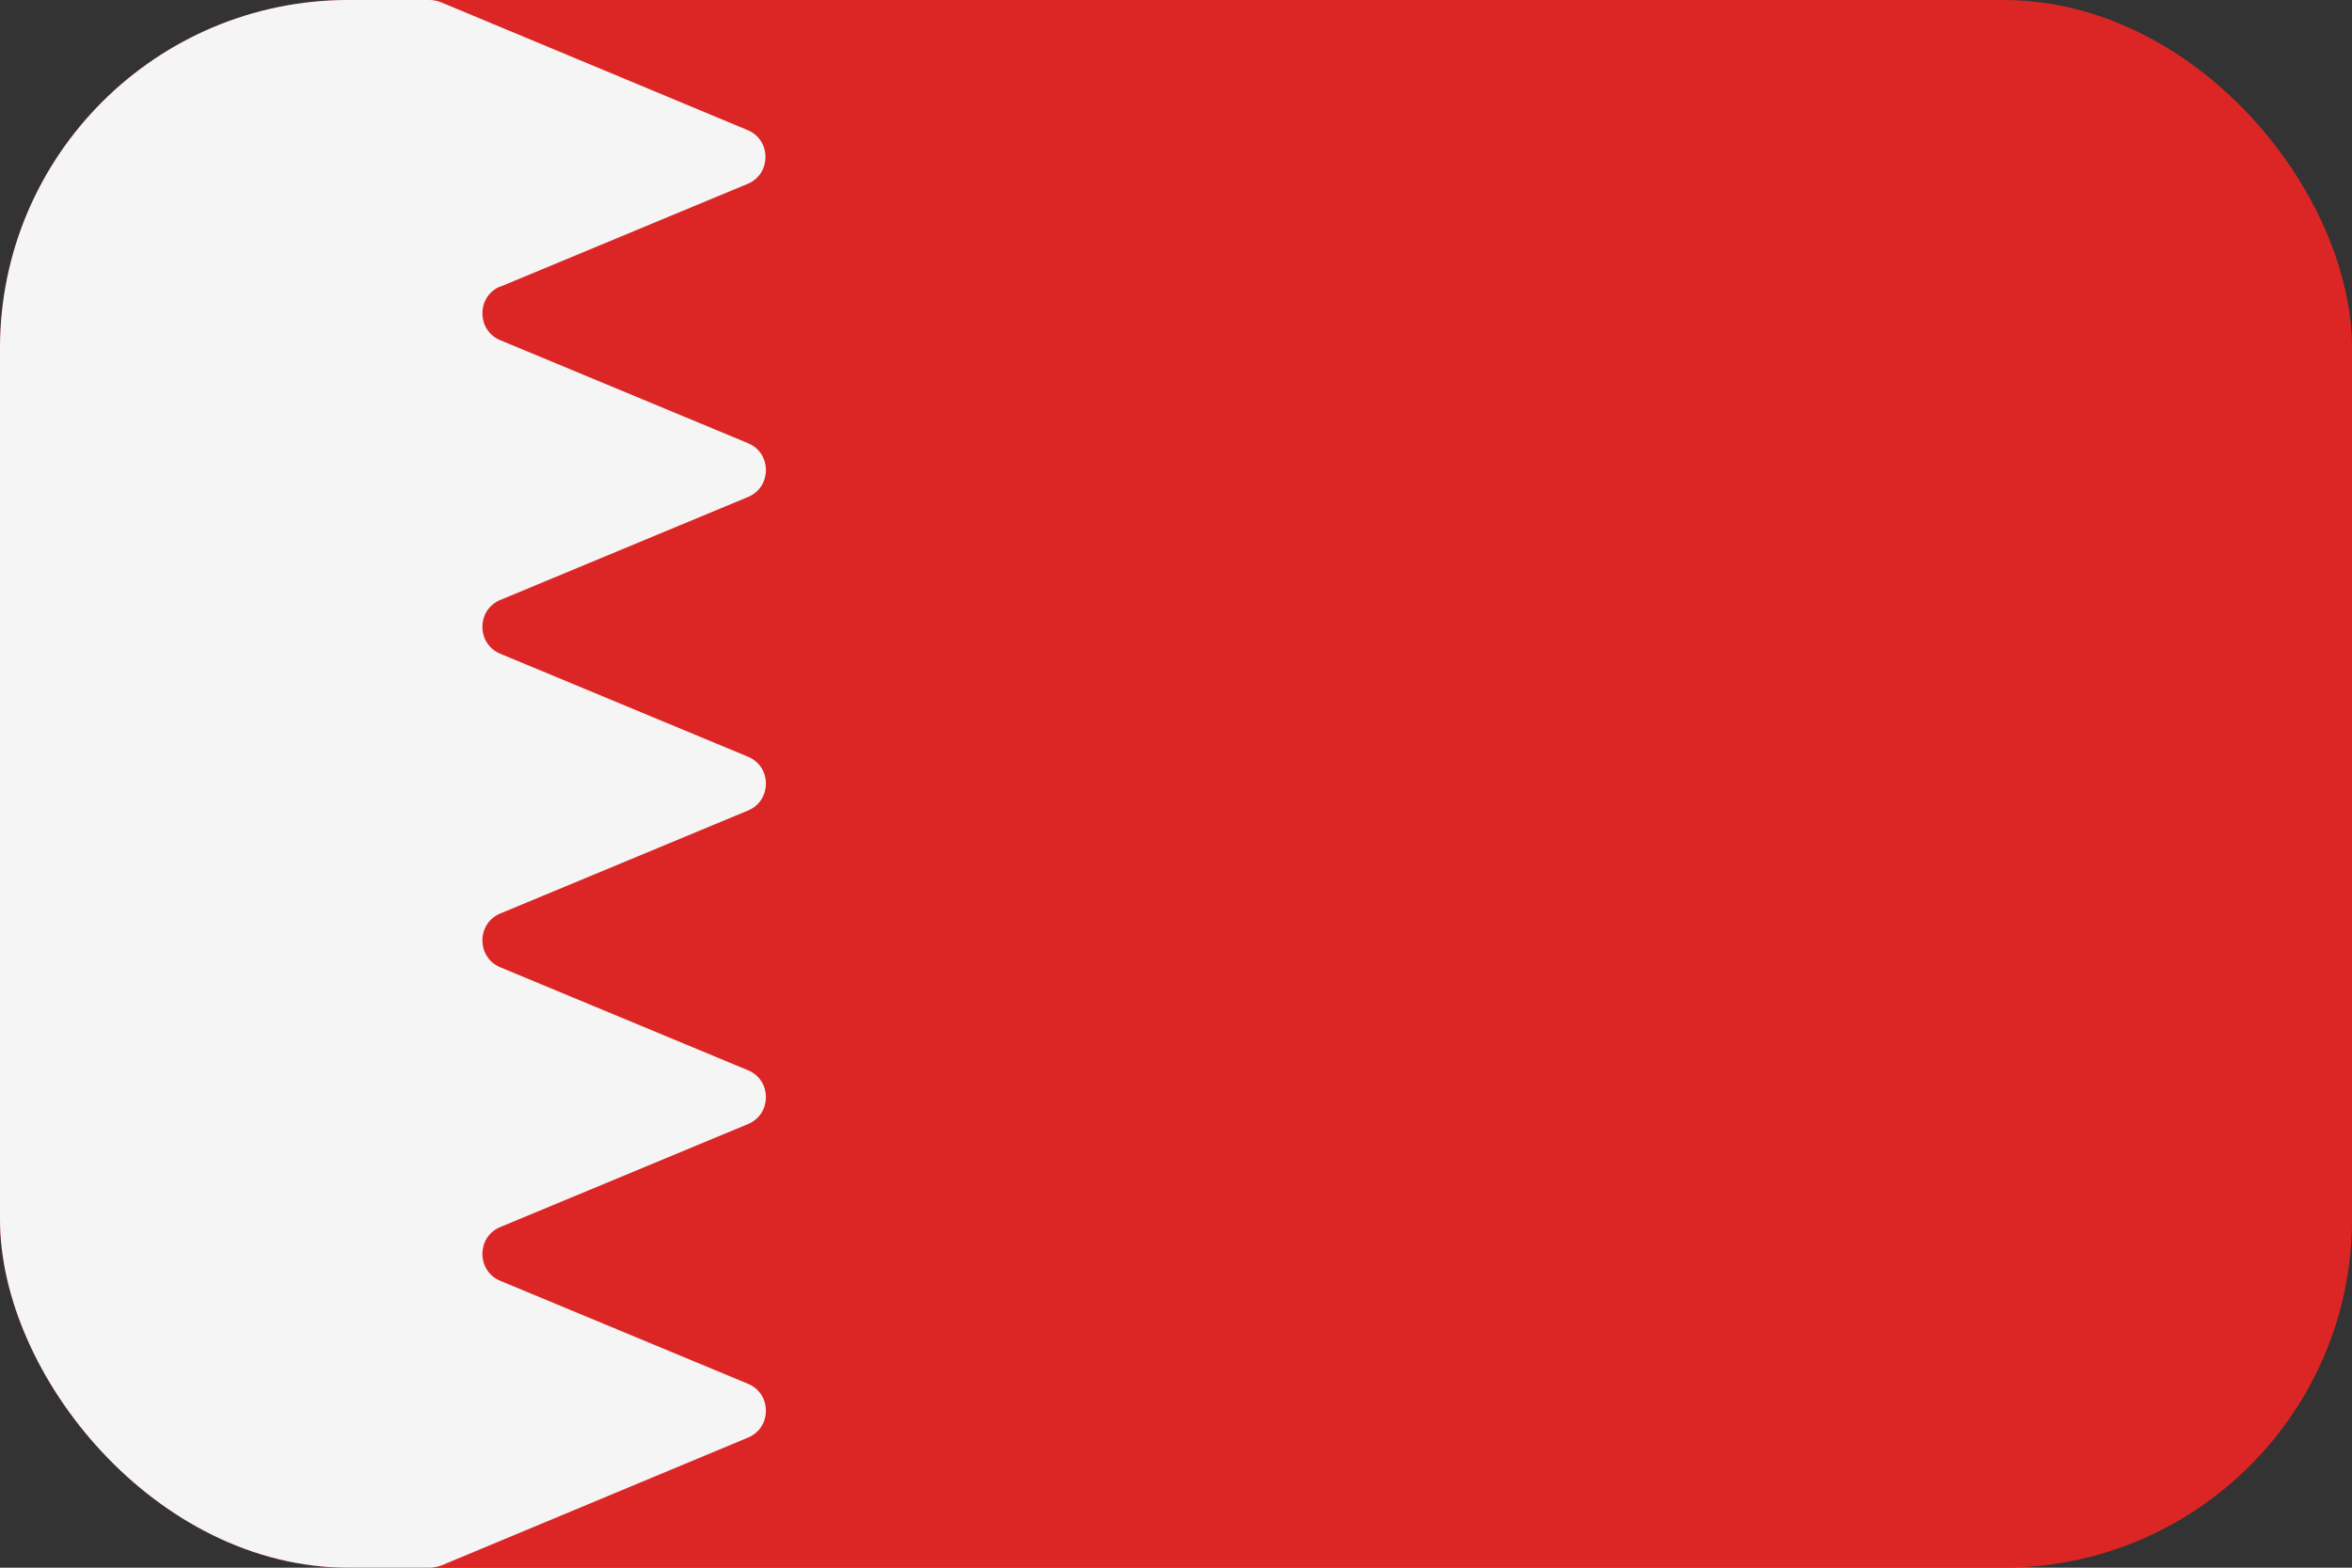 <svg width="54" height="36" viewBox="0 0 54 36" fill="none" xmlns="http://www.w3.org/2000/svg">
<rect x="0" y="0" width="54" height="36" fill="#333333" stroke="none"/>
<g clip-path="url(#clip0_90_251)">
<rect width="54" height="36" rx="8" fill="#DC2626"/>
<path d="M11.47 6.59L17.17 4.22C17.71 3.99 17.71 3.22 17.17 2.99L10.12 0.05C10.04 0.02 9.95 0 9.86 0H0V36H9.87C9.96 36 10.04 35.98 10.13 35.95L17.18 33.01C17.72 32.78 17.72 32.01 17.18 31.78L11.48 29.41C10.94 29.18 10.94 28.41 11.48 28.18L17.18 25.81C17.72 25.58 17.72 24.81 17.18 24.58L11.48 22.21C10.94 21.98 10.94 21.21 11.48 20.98L17.18 18.61C17.72 18.38 17.72 17.61 17.18 17.38L11.48 15.01C10.94 14.78 10.94 14.01 11.48 13.78L17.18 11.41C17.72 11.18 17.72 10.41 17.18 10.18L11.48 7.81C10.94 7.58 10.94 6.81 11.48 6.58L11.47 6.59Z" fill="#F5F5F5"/>
</g>
<defs>
<clipPath id="clip0_90_251">
<rect width="54" height="36" rx="8" fill="white"/>
</clipPath>
</defs>
</svg>

